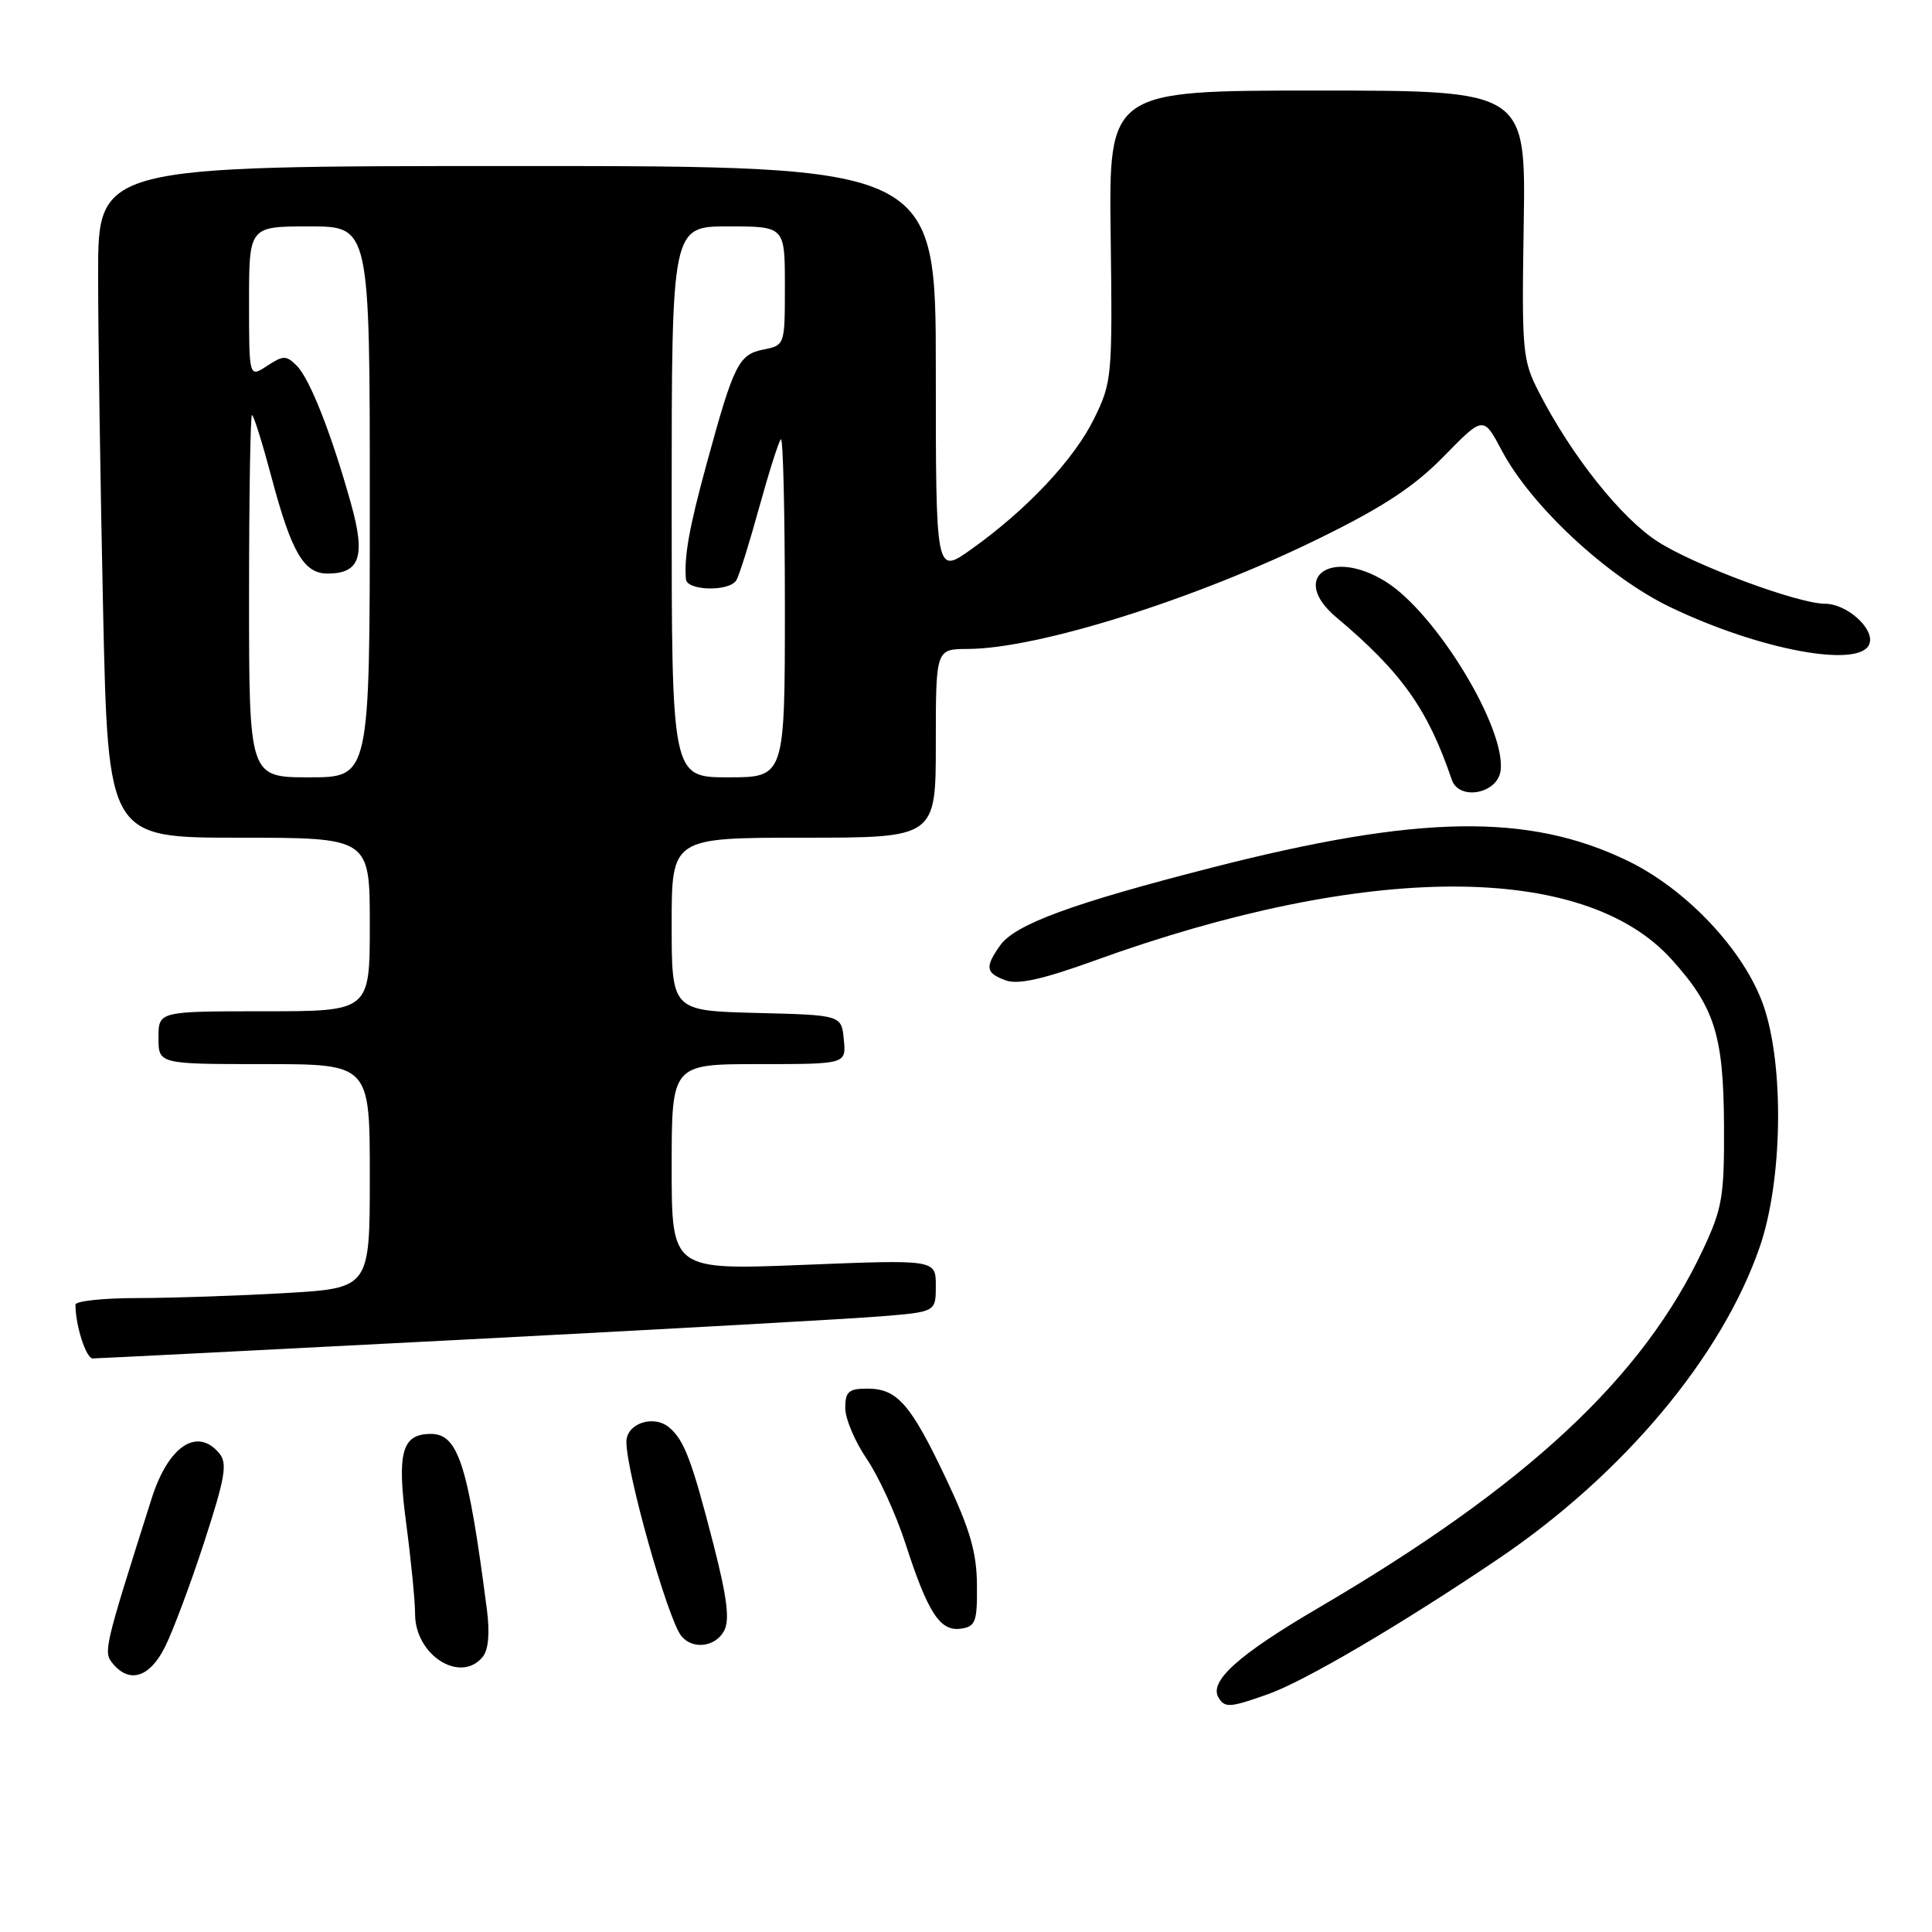 <?xml version="1.0" encoding="UTF-8" standalone="no"?>
<!DOCTYPE svg PUBLIC "-//W3C//DTD SVG 1.1//EN" "http://www.w3.org/Graphics/SVG/1.1/DTD/svg11.dtd" >
<svg xmlns="http://www.w3.org/2000/svg" xmlns:xlink="http://www.w3.org/1999/xlink" version="1.1" viewBox="0 0 256 256">
 <g >
 <path fill="currentColor"
d=" M 167.96 224.51 C 172.84 222.79 185.57 215.31 198.50 206.58 C 215.08 195.38 228.14 179.80 233.17 165.24 C 236.21 156.45 236.44 141.21 233.67 133.24 C 231.14 125.98 223.51 117.85 215.67 114.06 C 202.54 107.71 188.00 107.94 160.59 114.96 C 142.03 119.71 134.47 122.49 132.51 125.29 C 130.48 128.18 130.60 128.92 133.25 129.90 C 134.87 130.50 138.13 129.78 144.96 127.31 C 180.98 114.27 209.81 114.19 221.47 127.10 C 227.18 133.41 228.37 137.15 228.44 149.00 C 228.49 158.49 228.23 160.08 225.69 165.50 C 217.73 182.53 202.37 196.84 174.62 213.10 C 164.05 219.29 160.15 222.81 161.47 224.96 C 162.32 226.32 162.95 226.28 167.96 224.51 Z  M 21.85 218.25 C 22.89 216.19 25.24 209.92 27.06 204.33 C 29.84 195.79 30.16 193.90 29.06 192.58 C 26.14 189.05 22.30 191.61 20.10 198.54 C 13.76 218.51 13.67 218.90 14.96 220.45 C 17.17 223.11 19.83 222.27 21.85 218.25 Z  M 63.95 219.56 C 64.72 218.63 64.92 216.43 64.52 213.31 C 62.03 194.10 60.73 190.00 57.10 190.00 C 53.24 190.00 52.57 192.44 53.83 201.92 C 54.47 206.77 55.00 212.14 55.00 213.86 C 55.00 219.31 60.99 223.13 63.95 219.56 Z  M 95.95 216.09 C 96.71 214.67 96.35 211.73 94.59 204.84 C 91.67 193.46 90.66 190.80 88.65 189.13 C 86.58 187.41 83.00 188.63 83.00 191.05 C 83.00 195.11 88.47 214.50 90.26 216.75 C 91.73 218.62 94.79 218.26 95.95 216.09 Z  M 129.45 210.00 C 129.42 205.71 128.52 202.62 125.39 196.00 C 120.67 186.03 118.89 184.00 114.93 184.00 C 112.45 184.00 112.00 184.40 112.00 186.57 C 112.00 187.98 113.28 191.02 114.85 193.32 C 116.42 195.62 118.72 200.65 119.97 204.50 C 122.94 213.70 124.56 216.20 127.31 215.81 C 129.27 215.53 129.50 214.91 129.45 210.00 Z  M 61.41 177.51 C 87.86 176.14 112.76 174.75 116.75 174.42 C 124.00 173.83 124.00 173.83 124.00 170.36 C 124.00 166.90 124.00 166.90 106.50 167.60 C 89.00 168.30 89.00 168.30 89.00 154.65 C 89.00 141.00 89.00 141.00 100.56 141.00 C 112.13 141.00 112.13 141.00 111.81 137.75 C 111.50 134.50 111.50 134.50 100.25 134.22 C 89.00 133.93 89.00 133.93 89.00 122.47 C 89.00 111.00 89.00 111.00 106.50 111.00 C 124.00 111.00 124.00 111.00 124.00 98.50 C 124.00 86.00 124.00 86.00 128.25 85.99 C 137.58 85.95 158.36 79.42 174.82 71.33 C 183.33 67.16 187.43 64.45 191.34 60.44 C 196.56 55.10 196.56 55.10 199.01 59.73 C 202.91 67.07 212.99 76.44 221.30 80.44 C 233.16 86.14 246.45 88.61 247.70 85.34 C 248.46 83.37 244.75 80.00 241.82 80.00 C 238.27 80.00 224.60 74.93 219.71 71.80 C 214.85 68.70 208.26 60.43 203.93 52.00 C 201.73 47.72 201.63 46.63 201.90 29.75 C 202.18 12.00 202.18 12.00 174.55 12.00 C 146.92 12.00 146.92 12.00 147.17 31.25 C 147.41 49.93 147.35 50.65 144.96 55.50 C 142.29 60.92 136.03 67.57 128.66 72.81 C 124.00 76.12 124.00 76.12 124.00 49.06 C 124.00 22.00 124.00 22.00 68.50 22.00 C 13.00 22.00 13.00 22.00 13.00 36.34 C 13.00 44.22 13.30 64.25 13.66 80.84 C 14.32 111.00 14.32 111.00 31.66 111.00 C 49.00 111.00 49.00 111.00 49.00 122.50 C 49.00 134.00 49.00 134.00 35.00 134.00 C 21.00 134.00 21.00 134.00 21.00 137.50 C 21.00 141.00 21.00 141.00 35.00 141.00 C 49.00 141.00 49.00 141.00 49.00 155.85 C 49.00 170.69 49.00 170.69 37.75 171.34 C 31.56 171.70 22.79 171.99 18.25 172.00 C 13.71 172.00 10.00 172.39 10.00 172.88 C 10.00 175.64 11.40 180.00 12.29 180.00 C 12.85 180.00 34.96 178.88 61.41 177.51 Z  M 198.83 102.15 C 199.62 96.57 190.28 81.19 183.58 77.05 C 176.32 72.56 170.83 76.55 177.06 81.79 C 185.72 89.07 189.18 93.94 192.37 103.32 C 193.32 106.12 198.40 105.20 198.83 102.15 Z  M 33.00 79.00 C 33.00 65.80 33.18 55.00 33.39 55.00 C 33.61 55.00 34.77 58.71 35.98 63.25 C 38.62 73.19 40.26 76.00 43.40 76.00 C 47.70 76.00 48.47 73.73 46.51 66.74 C 43.93 57.50 41.06 50.20 39.32 48.46 C 37.93 47.07 37.54 47.07 35.39 48.48 C 33.00 50.05 33.00 50.05 33.00 40.02 C 33.00 30.00 33.00 30.00 41.00 30.00 C 49.00 30.00 49.00 30.00 49.00 66.50 C 49.00 103.00 49.00 103.00 41.00 103.00 C 33.00 103.00 33.00 103.00 33.00 79.00 Z  M 89.00 66.50 C 89.00 30.00 89.00 30.00 96.50 30.00 C 104.00 30.00 104.00 30.00 104.00 37.88 C 104.00 45.74 104.00 45.75 101.14 46.32 C 97.87 46.98 97.23 48.27 93.62 61.50 C 91.31 69.94 90.63 73.78 90.89 76.75 C 91.03 78.29 96.62 78.42 97.56 76.90 C 97.94 76.29 99.30 71.95 100.59 67.26 C 101.89 62.56 103.18 58.49 103.47 58.20 C 103.76 57.90 104.00 67.87 104.00 80.33 C 104.00 103.00 104.00 103.00 96.50 103.00 C 89.00 103.00 89.00 103.00 89.00 66.50 Z "/>
</g>
</svg>